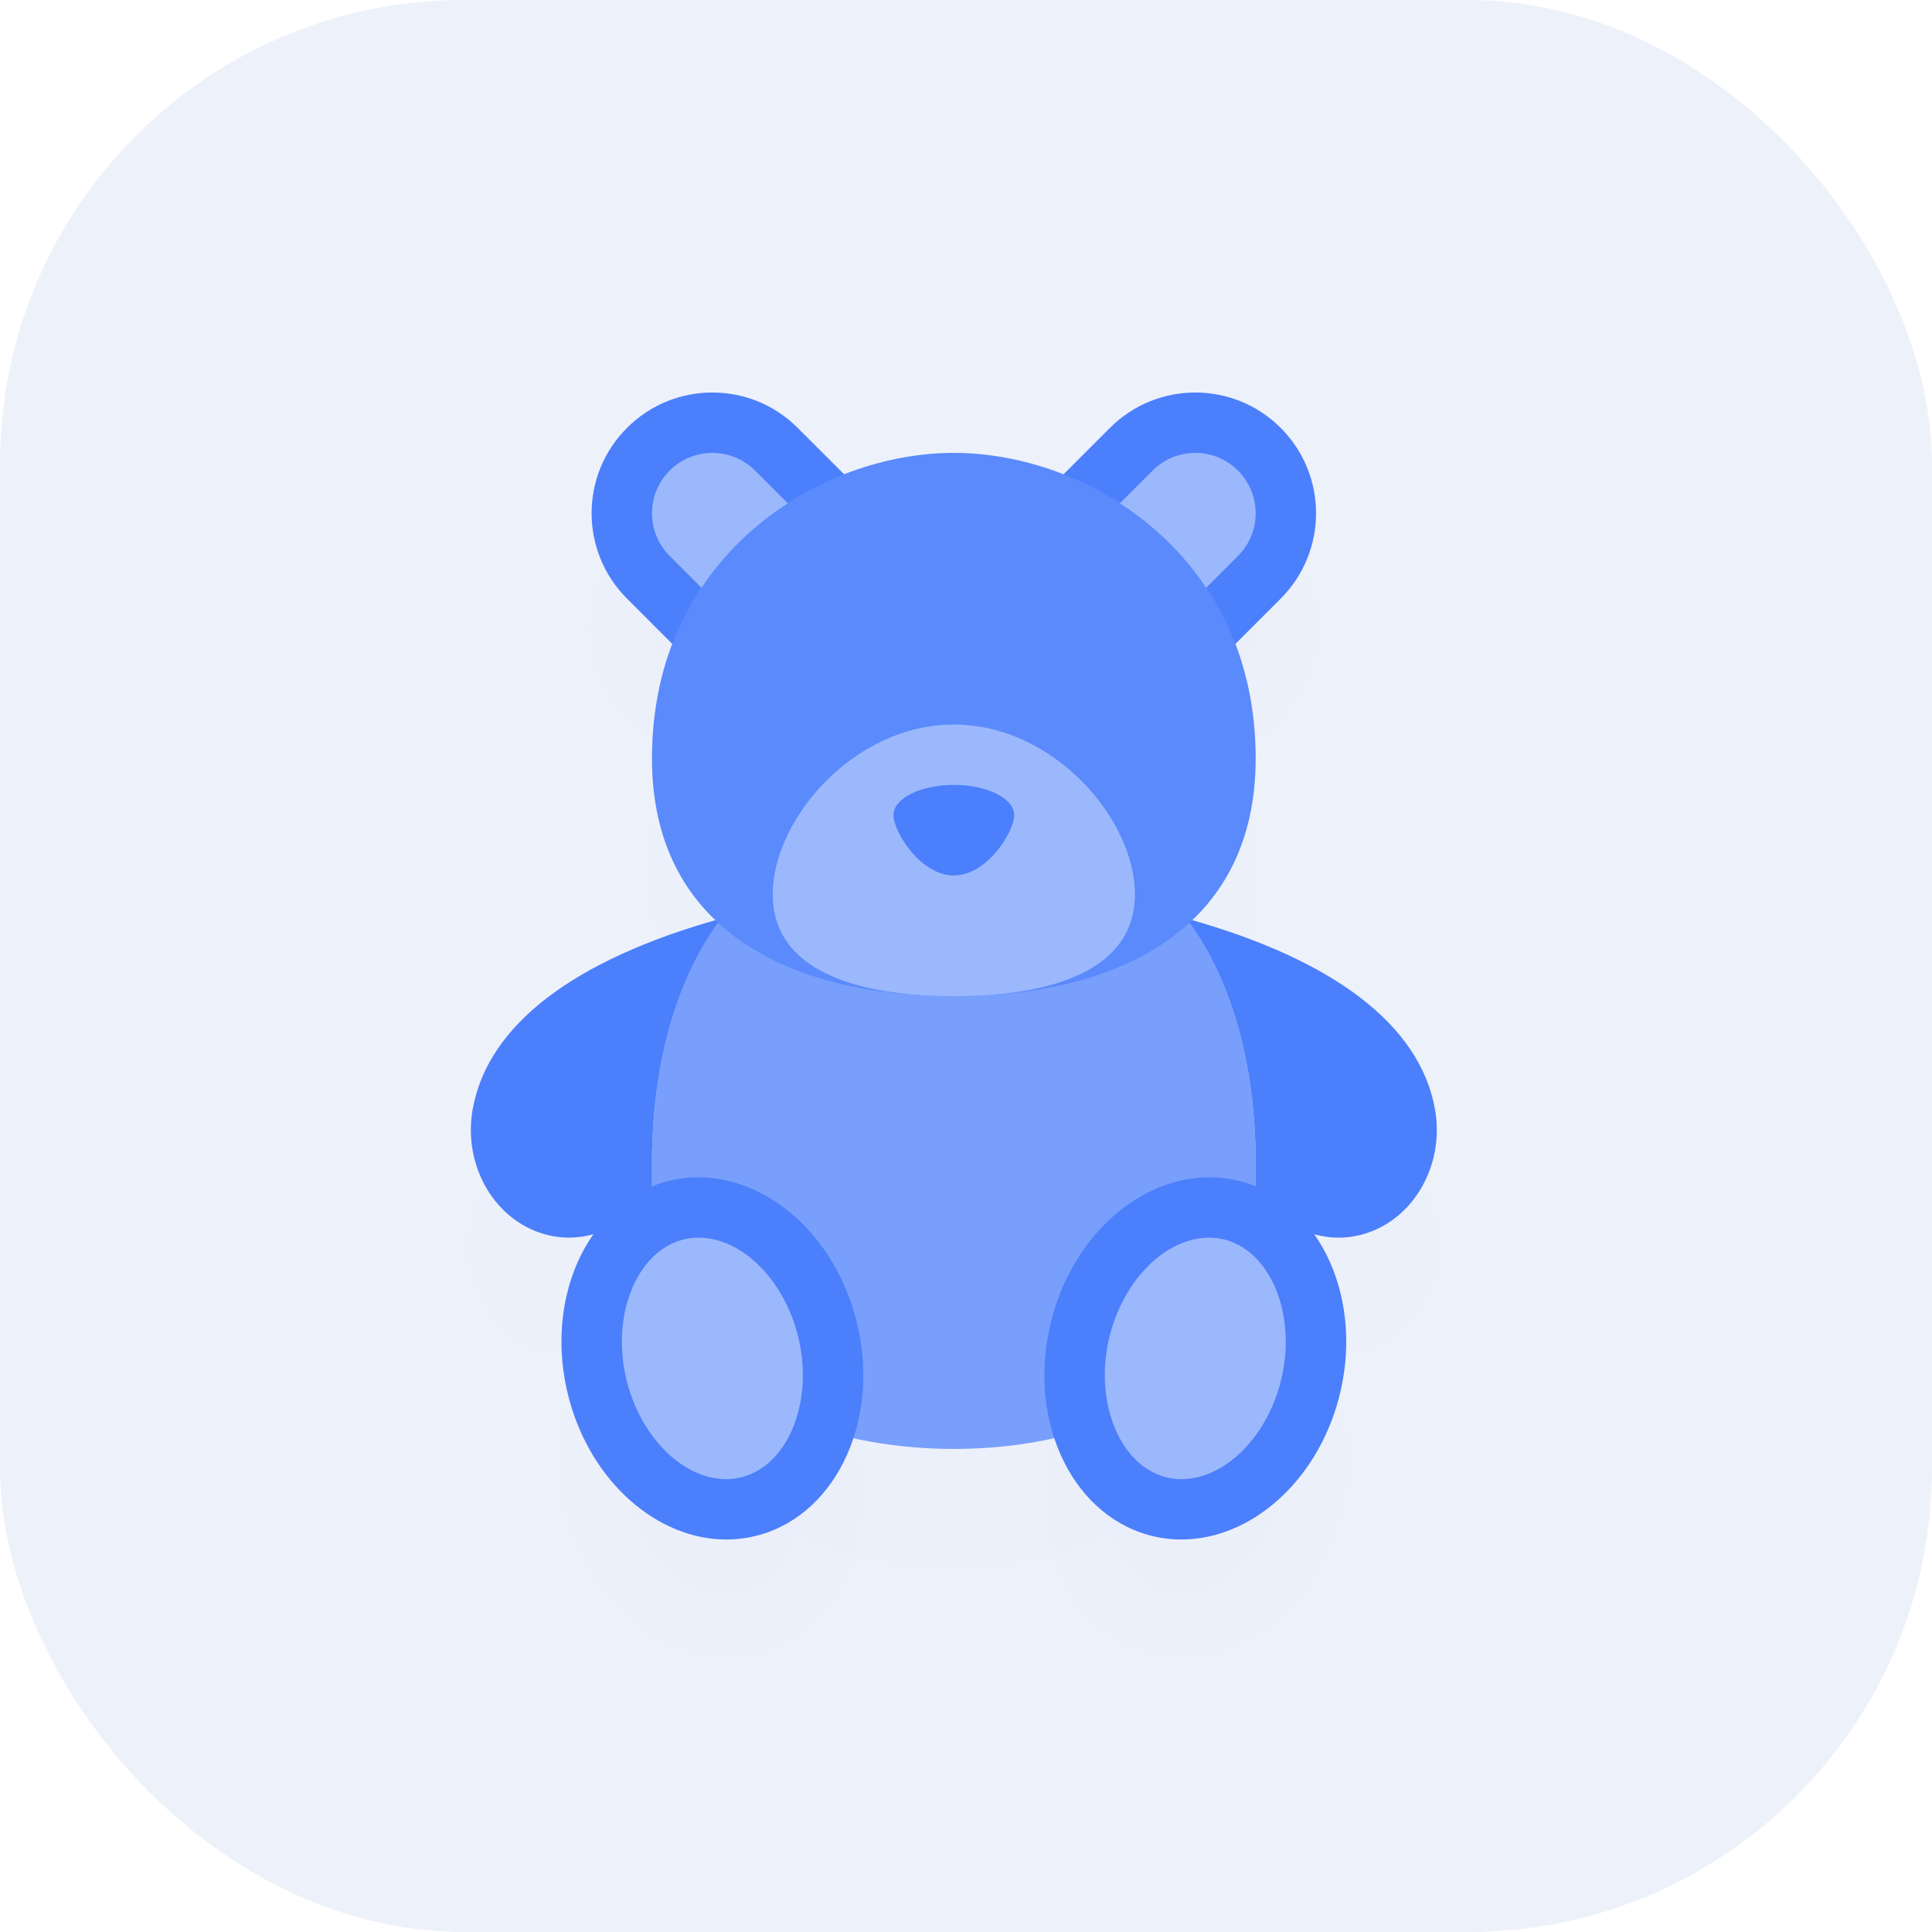 <svg width="100" height="100" viewBox="0 0 100 100" fill="none" xmlns="http://www.w3.org/2000/svg">
<g clip-path="url(#clip0_1203:28401)">
<rect width="100" height="100" rx="24" fill="#EDF1FA"/>
<g filter="url(#filter0_d_1203:28401)">
<path d="M45.709 26.566C48.149 29.008 48.149 32.964 45.709 35.403C43.267 37.844 39.311 37.844 36.871 35.403L32.453 30.984C30.011 28.542 30.011 24.587 32.453 22.148C34.893 19.706 38.85 19.706 41.289 22.148L45.709 26.566ZM66.289 30.984C68.728 28.542 68.728 24.587 66.289 22.148C63.847 19.706 59.89 19.706 57.45 22.148L53.031 26.566C50.591 29.008 50.591 32.964 53.031 35.403C55.473 37.844 59.431 37.844 61.868 35.403L66.289 30.984Z" fill="#9BB8FD" fill-opacity="0.01"/>
<path d="M64.993 65.13C64.993 70.579 58.048 74.997 49.369 74.997C40.691 74.997 33.746 70.579 33.746 65.13V60.197C33.746 50.33 38.411 43.751 44.162 43.751H54.578C60.331 43.751 64.993 50.33 64.993 60.196V65.13Z" fill="#9BB8FD" fill-opacity="0.01"/>
<path d="M33.747 60.196C33.747 54.822 35.137 50.435 37.328 47.543C29.678 49.669 25.257 53.066 24.471 57.389C23.92 60.409 25.704 63.346 28.455 63.949C28.791 64.024 29.127 64.06 29.455 64.06C31.214 64.06 32.833 63.047 33.748 61.443V60.196H33.747ZM74.27 57.389C73.483 53.064 69.063 49.671 61.414 47.543C63.603 50.435 64.993 54.822 64.993 60.196V61.446C65.909 63.049 67.526 64.061 69.286 64.061C69.613 64.061 69.949 64.025 70.285 63.95C73.036 63.347 74.819 60.409 74.27 57.389Z" fill="#9BB8FD" fill-opacity="0.01"/>
<path d="M36.156 60.937C35.584 60.937 35.012 61.013 34.442 61.171C30.342 62.318 28.108 67.341 29.449 72.387C30.606 76.733 34.039 79.684 37.588 79.684C38.16 79.684 38.734 79.608 39.302 79.45C43.403 78.305 45.638 73.28 44.294 68.234C43.141 63.888 39.708 60.937 36.156 60.937ZM62.586 60.937C59.034 60.937 55.6 63.888 54.447 68.234C53.105 73.279 55.338 78.303 59.439 79.45C60.006 79.609 60.58 79.684 61.151 79.684C64.703 79.684 68.136 76.733 69.293 72.387C70.632 67.342 68.399 62.319 64.298 61.171C63.729 61.013 63.156 60.937 62.586 60.937Z" fill="#9BB8FD" fill-opacity="0.01"/>
<path d="M49.369 23.441C42.426 23.441 33.746 28.716 33.746 39.26C33.746 47.998 40.741 51.563 49.369 51.563C57.998 51.563 64.993 47.998 64.993 39.26C64.993 28.716 56.314 23.441 49.369 23.441Z" fill="#9BB8FD" fill-opacity="0.01"/>
<path d="M36.156 64.061C35.862 64.061 35.568 64.1 35.284 64.18C32.872 64.857 31.583 68.249 32.467 71.586C33.236 74.466 35.389 76.56 37.588 76.56C37.882 76.56 38.176 76.521 38.46 76.441C40.875 75.766 42.163 72.376 41.275 69.039C40.51 66.153 38.357 64.061 36.156 64.061ZM63.456 64.18C63.171 64.1 62.877 64.061 62.585 64.061C60.386 64.061 58.231 66.155 57.466 69.036C56.578 72.378 57.866 75.768 60.279 76.441C60.565 76.521 60.859 76.56 61.151 76.56C63.351 76.56 65.505 74.466 66.271 71.582C67.157 68.248 65.869 64.857 63.456 64.18ZM58.744 46.288C58.744 50.172 54.547 51.563 49.37 51.563C44.192 51.563 39.996 50.172 39.996 46.288C39.996 42.408 44.192 37.502 49.37 37.502C54.547 37.502 58.744 42.408 58.744 46.288Z" fill="#9BB8FD" fill-opacity="0.01"/>
<path d="M52.494 42.189C52.494 43.053 51.096 45.314 49.37 45.314C47.645 45.314 46.245 43.053 46.245 42.189C46.245 41.325 47.645 40.627 49.37 40.627C51.096 40.627 52.494 41.325 52.494 42.189Z" fill="#9BB8FD" fill-opacity="0.01"/>
<path d="M40.777 26.053C39.06 27.158 37.515 28.614 36.31 30.423L34.662 28.775C33.442 27.555 33.442 25.577 34.662 24.357C35.882 23.136 37.86 23.136 39.08 24.357L40.777 26.053Z" fill="#9BB8FD" fill-opacity="0.01"/>
<path d="M64.078 28.775L62.429 30.423C61.225 28.614 59.681 27.158 57.964 26.052L59.659 24.357C60.88 23.136 62.861 23.136 64.078 24.357C65.298 25.577 65.298 27.555 64.078 28.775Z" fill="#9BB8FD" fill-opacity="0.01"/>
</g>
<path d="M45.709 26.566C48.149 29.008 48.149 32.964 45.709 35.403C43.267 37.844 39.311 37.844 36.871 35.403L32.453 30.984C30.011 28.542 30.011 24.587 32.453 22.148C34.893 19.706 38.85 19.706 41.289 22.148L45.709 26.566ZM66.289 30.984C68.728 28.542 68.728 24.587 66.289 22.148C63.847 19.706 59.89 19.706 57.45 22.148L53.031 26.566C50.591 29.008 50.591 32.964 53.031 35.403C55.473 37.844 59.431 37.844 61.868 35.403L66.289 30.984Z" fill="#4B7FFB"/>
<path d="M64.993 65.13C64.993 70.579 58.048 74.997 49.369 74.997C40.691 74.997 33.746 70.579 33.746 65.13V60.197C33.746 50.33 38.411 43.751 44.162 43.751H54.578C60.331 43.751 64.993 50.33 64.993 60.196V65.13Z" fill="#789FFC"/>
<path d="M33.747 60.196C33.747 54.822 35.137 50.435 37.328 47.543C29.678 49.669 25.257 53.066 24.471 57.389C23.92 60.409 25.704 63.346 28.455 63.949C28.791 64.024 29.127 64.06 29.455 64.06C31.214 64.06 32.833 63.047 33.748 61.443V60.196H33.747ZM74.27 57.389C73.483 53.064 69.063 49.671 61.414 47.543C63.603 50.435 64.993 54.822 64.993 60.196V61.446C65.909 63.049 67.526 64.061 69.286 64.061C69.613 64.061 69.949 64.025 70.285 63.95C73.036 63.347 74.819 60.409 74.27 57.389Z" fill="#4B7FFB"/>
<path d="M36.156 60.937C35.584 60.937 35.012 61.013 34.442 61.171C30.342 62.318 28.108 67.341 29.449 72.387C30.606 76.733 34.039 79.684 37.588 79.684C38.16 79.684 38.734 79.608 39.302 79.45C43.403 78.305 45.638 73.28 44.294 68.234C43.141 63.888 39.708 60.937 36.156 60.937ZM62.586 60.937C59.034 60.937 55.6 63.888 54.447 68.234C53.105 73.279 55.338 78.303 59.439 79.45C60.006 79.609 60.58 79.684 61.151 79.684C64.703 79.684 68.136 76.733 69.293 72.387C70.632 67.342 68.399 62.319 64.298 61.171C63.729 61.013 63.156 60.937 62.586 60.937Z" fill="#4B7FFB"/>
<path d="M49.369 23.441C42.426 23.441 33.746 28.716 33.746 39.26C33.746 47.998 40.741 51.563 49.369 51.563C57.998 51.563 64.993 47.998 64.993 39.26C64.993 28.716 56.314 23.441 49.369 23.441Z" fill="#5A8AFB"/>
<path d="M36.156 64.061C35.862 64.061 35.568 64.1 35.284 64.18C32.872 64.857 31.583 68.249 32.467 71.586C33.236 74.466 35.389 76.56 37.588 76.56C37.882 76.56 38.176 76.521 38.46 76.441C40.875 75.766 42.163 72.376 41.275 69.039C40.51 66.153 38.357 64.061 36.156 64.061ZM63.456 64.18C63.171 64.1 62.877 64.061 62.585 64.061C60.386 64.061 58.231 66.155 57.466 69.036C56.578 72.378 57.866 75.768 60.279 76.441C60.565 76.521 60.859 76.56 61.151 76.56C63.351 76.56 65.505 74.466 66.271 71.582C67.157 68.248 65.869 64.857 63.456 64.18ZM58.744 46.288C58.744 50.172 54.547 51.563 49.37 51.563C44.192 51.563 39.996 50.172 39.996 46.288C39.996 42.408 44.192 37.502 49.37 37.502C54.547 37.502 58.744 42.408 58.744 46.288Z" fill="#9BB8FD"/>
<path d="M52.494 42.189C52.494 43.053 51.096 45.314 49.37 45.314C47.645 45.314 46.245 43.053 46.245 42.189C46.245 41.325 47.645 40.627 49.37 40.627C51.096 40.627 52.494 41.325 52.494 42.189Z" fill="#4B7FFB"/>
<path d="M40.777 26.053C39.06 27.158 37.515 28.614 36.31 30.423L34.662 28.775C33.442 27.555 33.442 25.577 34.662 24.357C35.882 23.136 37.86 23.136 39.08 24.357L40.777 26.053Z" fill="#9BB8FD"/>
<path d="M64.078 28.775L62.429 30.423C61.225 28.614 59.681 27.158 57.964 26.052L59.659 24.357C60.88 23.136 62.861 23.136 64.078 24.357C65.298 25.577 65.298 27.555 64.078 28.775Z" fill="#9BB8FD"/>
</g>
<defs>
<filter id="filter0_d_1203:28401" x="8.371" y="10.316" width="81.998" height="91.368" filterUnits="userSpaceOnUse" color-interpolation-filters="sRGB">
<feFlood flood-opacity="0" result="BackgroundImageFix"/>
<feColorMatrix in="SourceAlpha" type="matrix" values="0 0 0 0 0 0 0 0 0 0 0 0 0 0 0 0 0 0 127 0" result="hardAlpha"/>
<feOffset dy="6"/>
<feGaussianBlur stdDeviation="8"/>
<feColorMatrix type="matrix" values="0 0 0 0 0.294 0 0 0 0 0.502 0 0 0 0 0.984 0 0 0 0.25 0"/>
<feBlend mode="normal" in2="BackgroundImageFix" result="effect1_dropShadow_1203:28401"/>
<feBlend mode="normal" in="SourceGraphic" in2="effect1_dropShadow_1203:28401" result="shape"/>
</filter>
<clipPath id="clip0_1203:28401">
<rect width="100" height="100" fill="white"/>
</clipPath>
</defs>
</svg>
